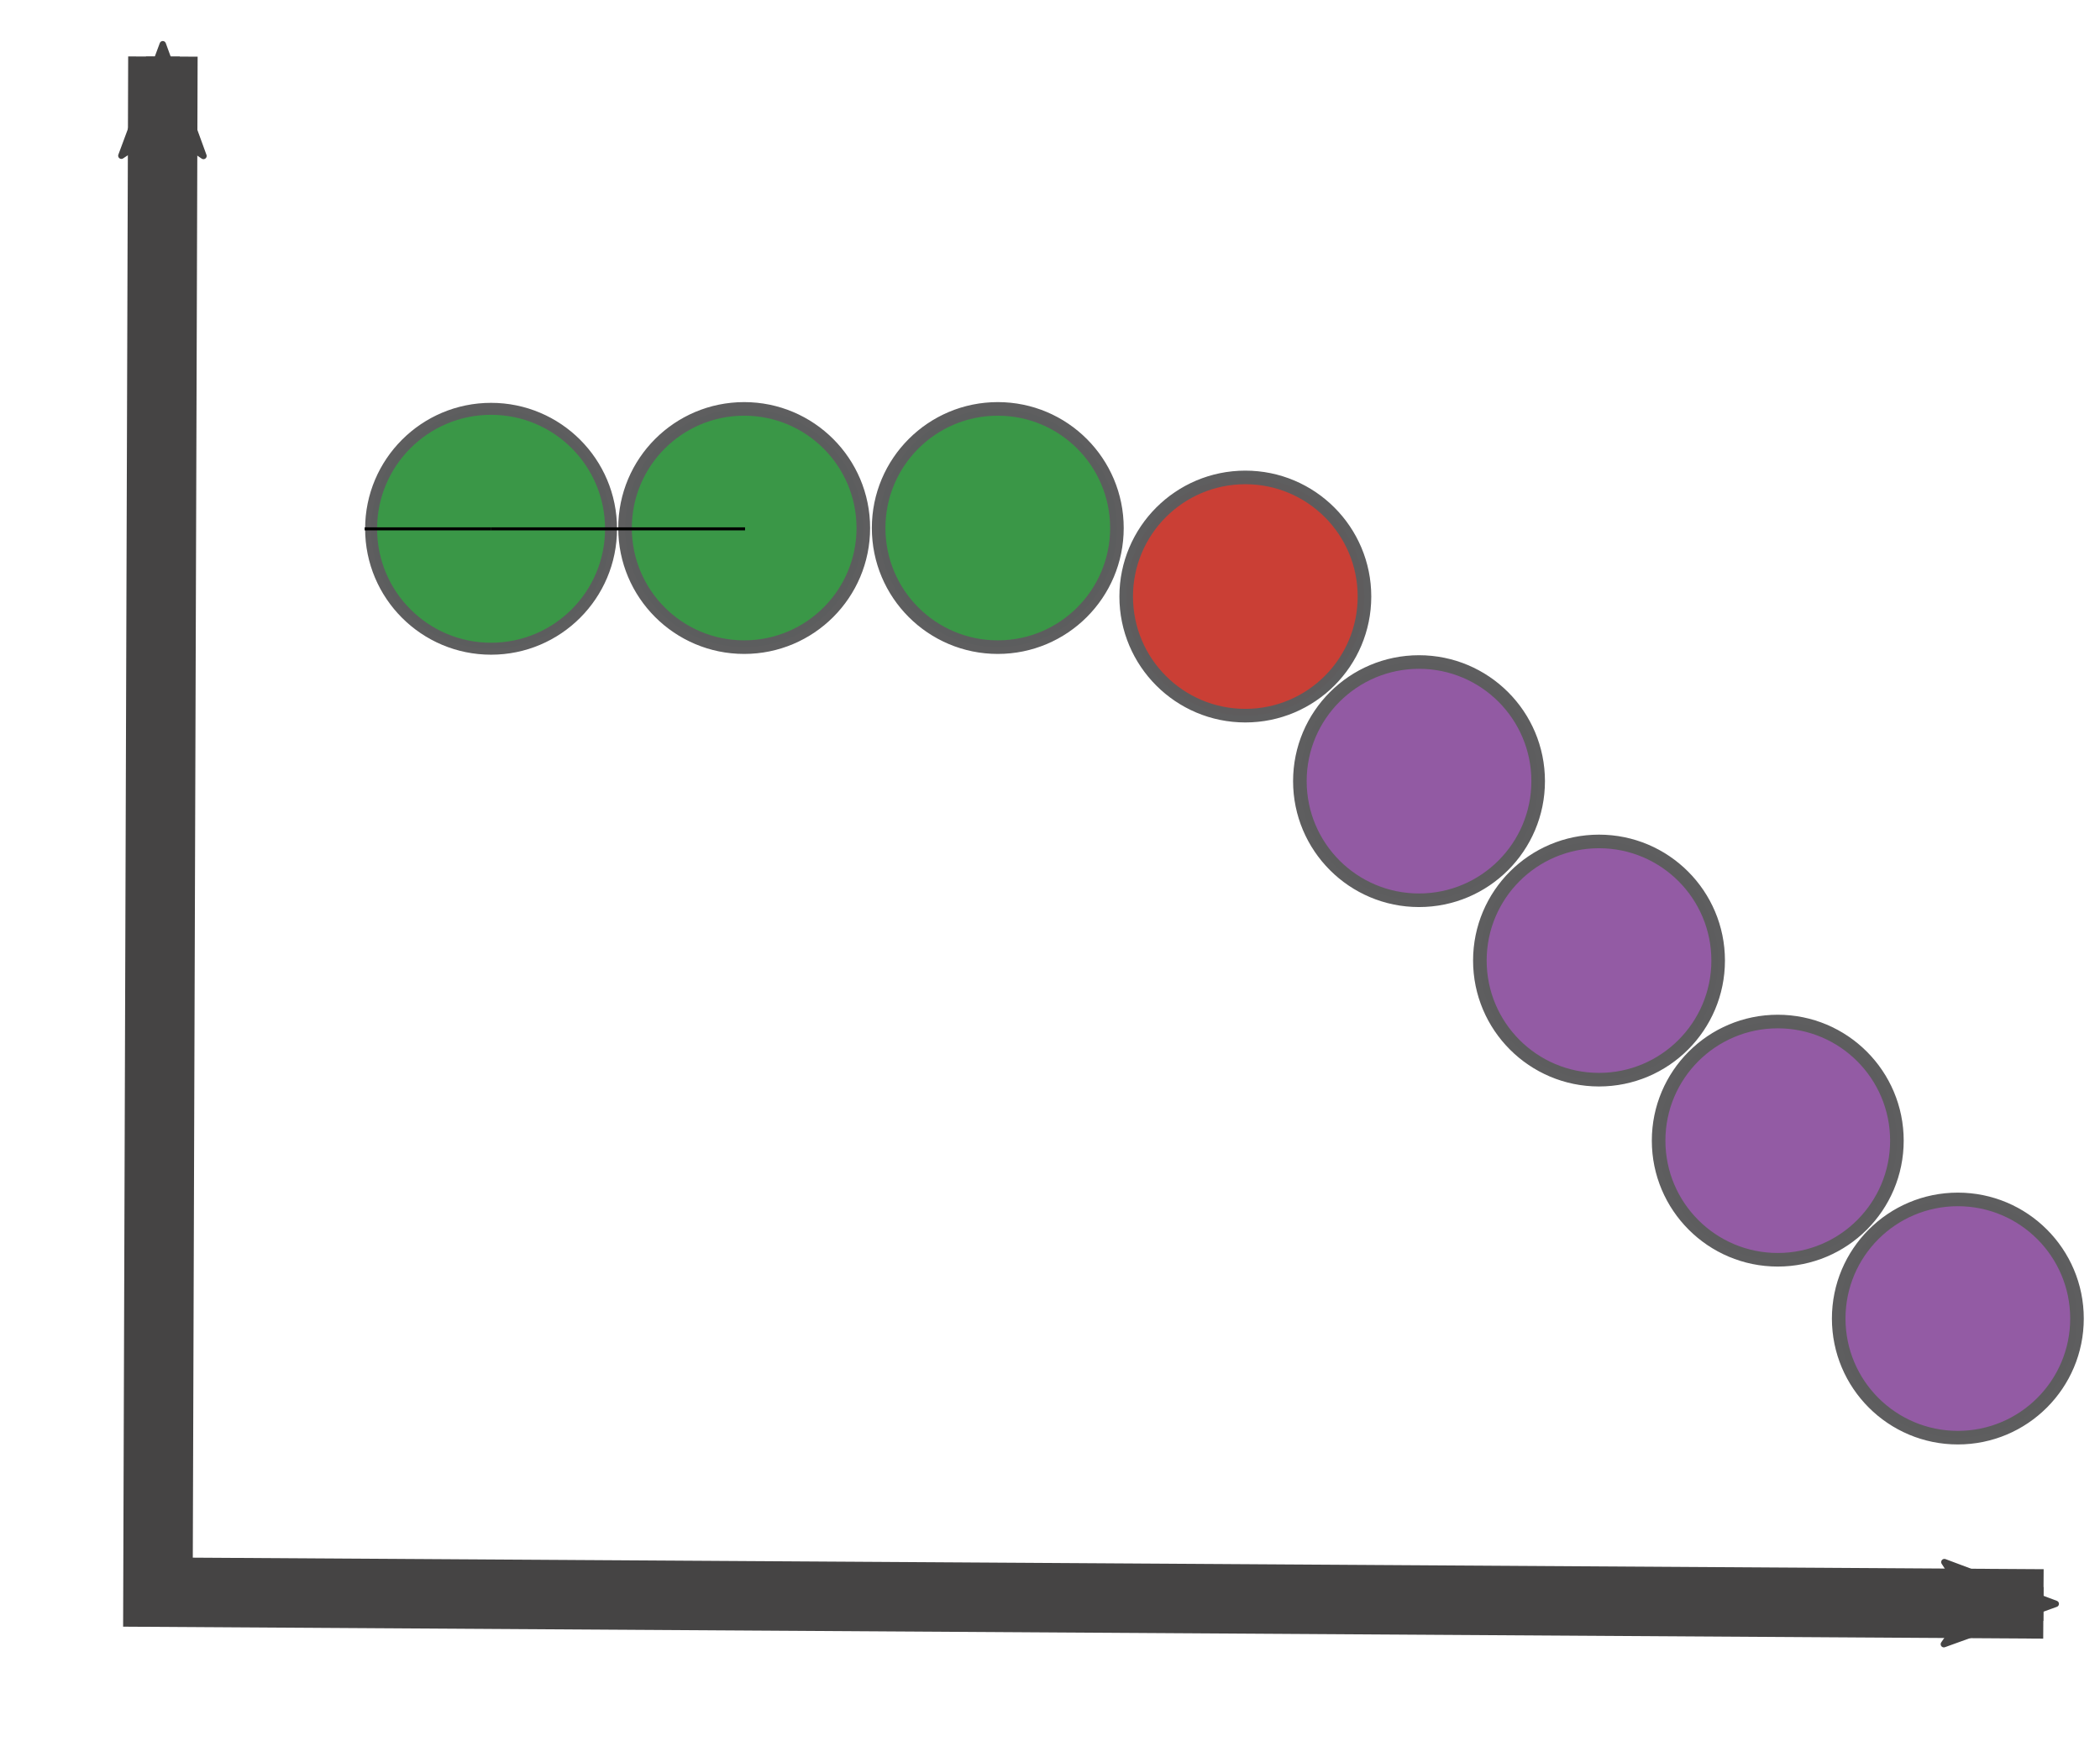 <?xml version="1.0" encoding="UTF-8" standalone="no"?>
<svg
   xmlns:dc="http://purl.org/dc/elements/1.1/"
   xmlns:cc="http://creativecommons.org/ns#"
   xmlns:rdf="http://www.w3.org/1999/02/22-rdf-syntax-ns#"
   xmlns:svg="http://www.w3.org/2000/svg"
   xmlns="http://www.w3.org/2000/svg"
   xmlns:sodipodi="http://sodipodi.sourceforge.net/DTD/sodipodi-0.dtd"
   xmlns:inkscape="http://www.inkscape.org/namespaces/inkscape"
   width="184.037mm"
   height="154.461mm"
   viewBox="0 0 184.037 154.461"
   version="1.1"
   id="svg8"
   sodipodi:docname="earthdistr.svg"
   inkscape:version="1.0.2 (e86c870879, 2021-01-15)">
  <sodipodi:namedview
     pagecolor="#ffffff"
     bordercolor="#666666"
     borderopacity="1"
     objecttolerance="10"
     gridtolerance="10"
     guidetolerance="10"
     inkscape:pageopacity="0"
     inkscape:pageshadow="2"
     inkscape:window-width="1920"
     inkscape:window-height="1015"
     id="namedview39"
     showgrid="false"
     showguides="true"
     inkscape:guide-bbox="true"
     fit-margin-top="0"
     fit-margin-left="0"
     fit-margin-right="0"
     fit-margin-bottom="0"
     inkscape:zoom="0.95568194"
     inkscape:cx="466.45129"
     inkscape:cy="277.33843"
     inkscape:window-x="0"
     inkscape:window-y="0"
     inkscape:window-maximized="1"
     inkscape:current-layer="layer1">
    <sodipodi:guide
       position="35.11,103.393"
       orientation="1,0"
       id="guide900" />
    <sodipodi:guide
       position="29.899,98.052"
       orientation="0,-1"
       id="guide902" />
    <sodipodi:guide
       position="57.356,98.052"
       orientation="1,0"
       id="guide904" />
    <sodipodi:guide
       position="46.198,97.343"
       orientation="1,0"
       id="guide910" />
  </sodipodi:namedview>
  <defs
     id="defs2">
    <marker
       style="overflow:visible"
       id="Arrow2Lend"
       refX="0"
       refY="0"
       orient="auto">
      <path
         transform="matrix(-1.1,0,0,-1.1,-1.1,0)"
         d="M 8.719,4.034 -2.207,0.016 8.719,-4.002 c -1.745,2.372 -1.735,5.617 -6e-7,8.035 z"
         style="fill:#454444;fill-opacity:1;fill-rule:evenodd;stroke:#454444;stroke-width:0.625;stroke-linejoin:round;stroke-opacity:1"
         id="path1002" />
    </marker>
    <marker
       style="overflow:visible"
       id="Arrow1Lend"
       refX="0"
       refY="0"
       orient="auto">
      <path
         transform="matrix(-0.8,0,0,-0.8,-10,0)"
         style="fill:#81817f;fill-opacity:1;fill-rule:evenodd;stroke:#81817f;stroke-width:1pt;stroke-opacity:1"
         d="M 0,0 5,-5 -12.5,0 5,5 Z"
         id="path984" />
    </marker>
    <marker
       style="overflow:visible"
       id="Arrow2Lstart"
       refX="0"
       refY="0"
       orient="auto">
      <path
         transform="matrix(1.1,0,0,1.1,1.1,0)"
         d="M 8.719,4.034 -2.207,0.016 8.719,-4.002 c -1.745,2.372 -1.735,5.617 -6e-7,8.035 z"
         style="fill:#454444;fill-opacity:1;fill-rule:evenodd;stroke:#454444;stroke-width:0.625;stroke-linejoin:round;stroke-opacity:1"
         id="path999" />
    </marker>
    <marker
       style="overflow:visible"
       id="Arrow1Lstart"
       refX="0"
       refY="0"
       orient="auto">
      <path
         transform="matrix(0.8,0,0,0.8,10,0)"
         style="fill:#81817f;fill-opacity:1;fill-rule:evenodd;stroke:#81817f;stroke-width:1pt;stroke-opacity:1"
         d="M 0,0 5,-5 -12.5,0 5,5 Z"
         id="path981" />
    </marker>
    <clipPath
       id="p352892d342-5">
      <rect
         height="144"
         width="144"
         x="0"
         y="0"
         id="rect956" />
    </clipPath>
    <clipPath
       id="clipPath898">
      <rect
         height="144"
         width="144"
         x="0"
         y="0"
         id="rect896" />
    </clipPath>
    <clipPath
       id="p02cf3e7d9e">
      <rect
         height="144"
         width="144"
         x="0"
         y="0"
         id="rect1140" />
    </clipPath>
    <clipPath
       id="clipPath904">
      <rect
         height="144"
         width="144"
         x="0"
         y="0"
         id="rect902" />
    </clipPath>
    <clipPath
       id="pfec89eadf8">
      <rect
         height="144"
         width="144"
         x="0"
         y="0"
         id="rect1236" />
    </clipPath>
    <clipPath
       id="clipPath910">
      <rect
         height="144"
         width="144"
         x="0"
         y="0"
         id="rect908" />
    </clipPath>
    <marker
       style="overflow:visible"
       id="Arrow2Lstart-6"
       refX="0"
       refY="0"
       orient="auto">
      <path
         transform="matrix(1.1,0,0,1.1,1.1,0)"
         d="M 8.719,4.034 -2.207,0.016 8.719,-4.002 c -1.745,2.372 -1.735,5.617 -6e-7,8.035 z"
         style="fill:#454444;fill-opacity:1;fill-rule:evenodd;stroke:#454444;stroke-width:0.625;stroke-linejoin:round;stroke-opacity:1"
         id="path999-7" />
    </marker>
    <marker
       style="overflow:visible"
       id="Arrow2Lend-5"
       refX="0"
       refY="0"
       orient="auto">
      <path
         transform="matrix(-1.1,0,0,-1.1,-1.1,0)"
         d="M 8.719,4.034 -2.207,0.016 8.719,-4.002 c -1.745,2.372 -1.735,5.617 -6e-7,8.035 z"
         style="fill:#454444;fill-opacity:1;fill-rule:evenodd;stroke:#454444;stroke-width:0.625;stroke-linejoin:round;stroke-opacity:1"
         id="path1002-3" />
    </marker>
  </defs>
  <g
     id="layer1"
     transform="translate(53.419,-33.038)">
    <circle
       style="opacity:0.989;fill:#399746;fill-opacity:1;stroke:#5d5d5e;stroke-width:1.049;stroke-miterlimit:4;stroke-dasharray:none"
       id="circle839"
       cx="-10.383"
       cy="79.386"
       r="10.513" />
    <path
       style="fill:none;stroke:#454444;stroke-width:2.965;stroke-linecap:butt;stroke-linejoin:miter;stroke-miterlimit:3.8;stroke-dasharray:none;stroke-opacity:1;marker-start:url(#Arrow2Lstart);marker-end:url(#Arrow2Lend)"
       d="m -39.143,37.995 -0.433,134.6 165.236,1.031"
       id="path855"
       sodipodi:nodetypes="ccc" />
    <ellipse
       style="opacity:0.989;fill:#399746;fill-opacity:1;stroke:#5d5d5e;stroke-width:1.191"
       id="circle3139"
       cx="11.798"
       cy="79.32"
       rx="10.441"
       ry="10.441" />
    <ellipse
       style="opacity:0.989;fill:#399746;fill-opacity:1;stroke:#5d5d5e;stroke-width:1.191"
       id="circle3141"
       cx="34.023"
       cy="79.32"
       rx="10.441"
       ry="10.441" />
    <ellipse
       style="opacity:0.989;fill:#ca3c32;fill-opacity:0.992;stroke:#5d5d5e;stroke-width:1.191"
       id="circle3143"
       cx="55.718"
       cy="85.326"
       rx="10.441"
       ry="10.441" />
    <ellipse
       style="opacity:0.989;fill:#9259a3;fill-opacity:1;stroke:#5d5d5e;stroke-width:1.191"
       id="circle3153"
       cx="70.939"
       cy="101.507"
       rx="10.441"
       ry="10.441" />
    <ellipse
       style="opacity:0.989;fill:#9259a3;fill-opacity:0.992;stroke:#5d5d5e;stroke-width:1.191"
       id="circle3159"
       cx="86.713"
       cy="117.233"
       rx="10.441"
       ry="10.441" />
    <ellipse
       style="opacity:0.989;fill:#9259a3;fill-opacity:0.992;stroke:#5d5d5e;stroke-width:1.191"
       id="circle3163"
       cx="102.378"
       cy="133.019"
       rx="10.441"
       ry="10.441" />
    <ellipse
       style="opacity:0.989;fill:#9259a3;fill-opacity:0.992;stroke:#5d5d5e;stroke-width:1.191"
       id="circle3425"
       cx="118.16"
       cy="148.611"
       rx="10.441"
       ry="10.441" />
    <path
       style="fill:none;stroke:#000000;stroke-width:0.265px;stroke-linecap:butt;stroke-linejoin:miter;stroke-opacity:1"
       d="M -10.372,79.393 H 11.874"
       id="path908" />
    <path
       style="fill:none;stroke:#000000;stroke-width:0.265px;stroke-linecap:butt;stroke-linejoin:miter;stroke-opacity:1"
       d="m -21.46,79.393 h 11.088"
       id="path912" />
    <path
       style="fill:none;stroke:#454444;stroke-width:6.087;stroke-linecap:butt;stroke-linejoin:miter;stroke-miterlimit:3.8;stroke-dasharray:none;stroke-opacity:1"
       d="m -39.143,37.995 -0.433,134.6 165.236,1.031"
       id="path914"
       sodipodi:nodetypes="ccc" />
  </g>
</svg>
